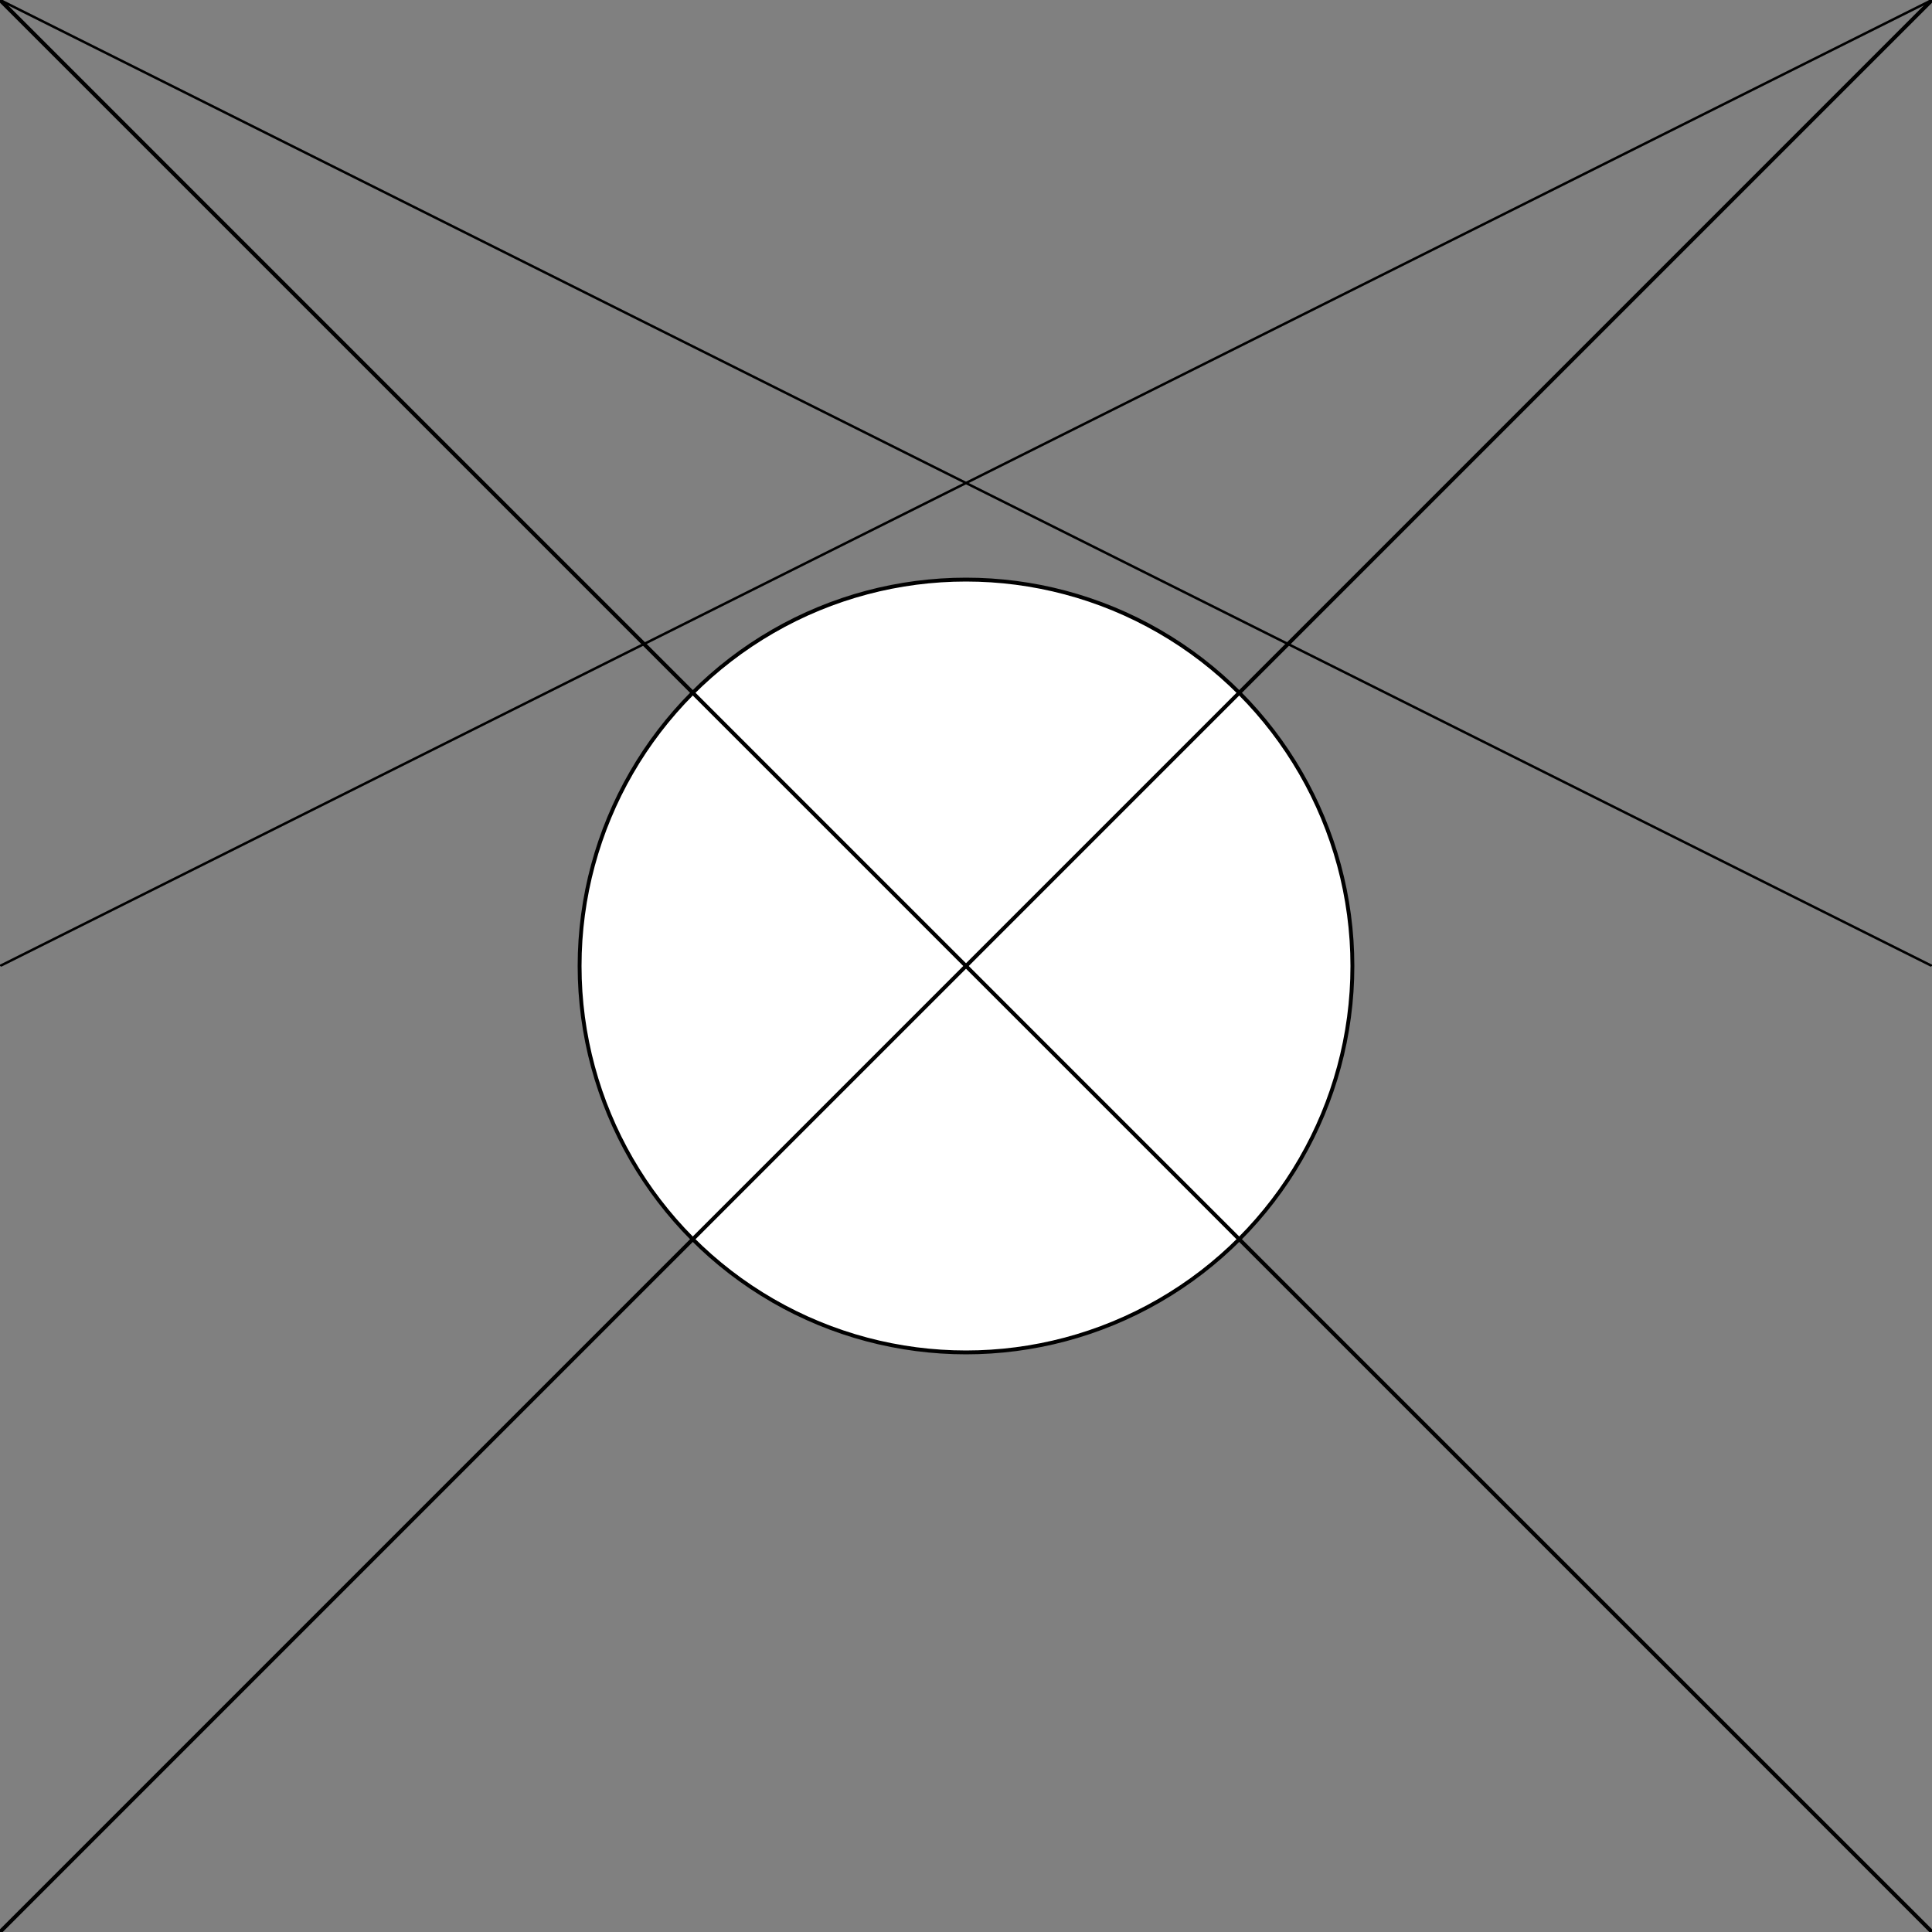 <?xml version="1.0" encoding="utf-8"?>
<!DOCTYPE svg PUBLIC "-//W3C//DTD SVG 1.1//EN" "http://www.w3.org/Graphics/SVG/1.1/DTD/svg11.dtd">
<svg version="1.1" width="500" height="500" xmlns="http://www.w3.org/2000/svg" xmlns:xlink="http://www.w3.org/1999/xlink" xml:space="preserve">
  <rect width="100%" height="100%" fill="#808080" stroke="none"/>
  <circle cx="250" cy="250" r="100" style="stroke:black; fill:white;" />
  <g id="lines">
    <line x1="0" y1="0" x2="500" y2="500" style="stroke:black;" />
    <line x1="0" y1="500" x2="500" y2="0" style="stroke:black;" />
  </g>
  <use xlink:href="#lines" transform="scale(1 0.5) translate(0 0)" />
</svg>

